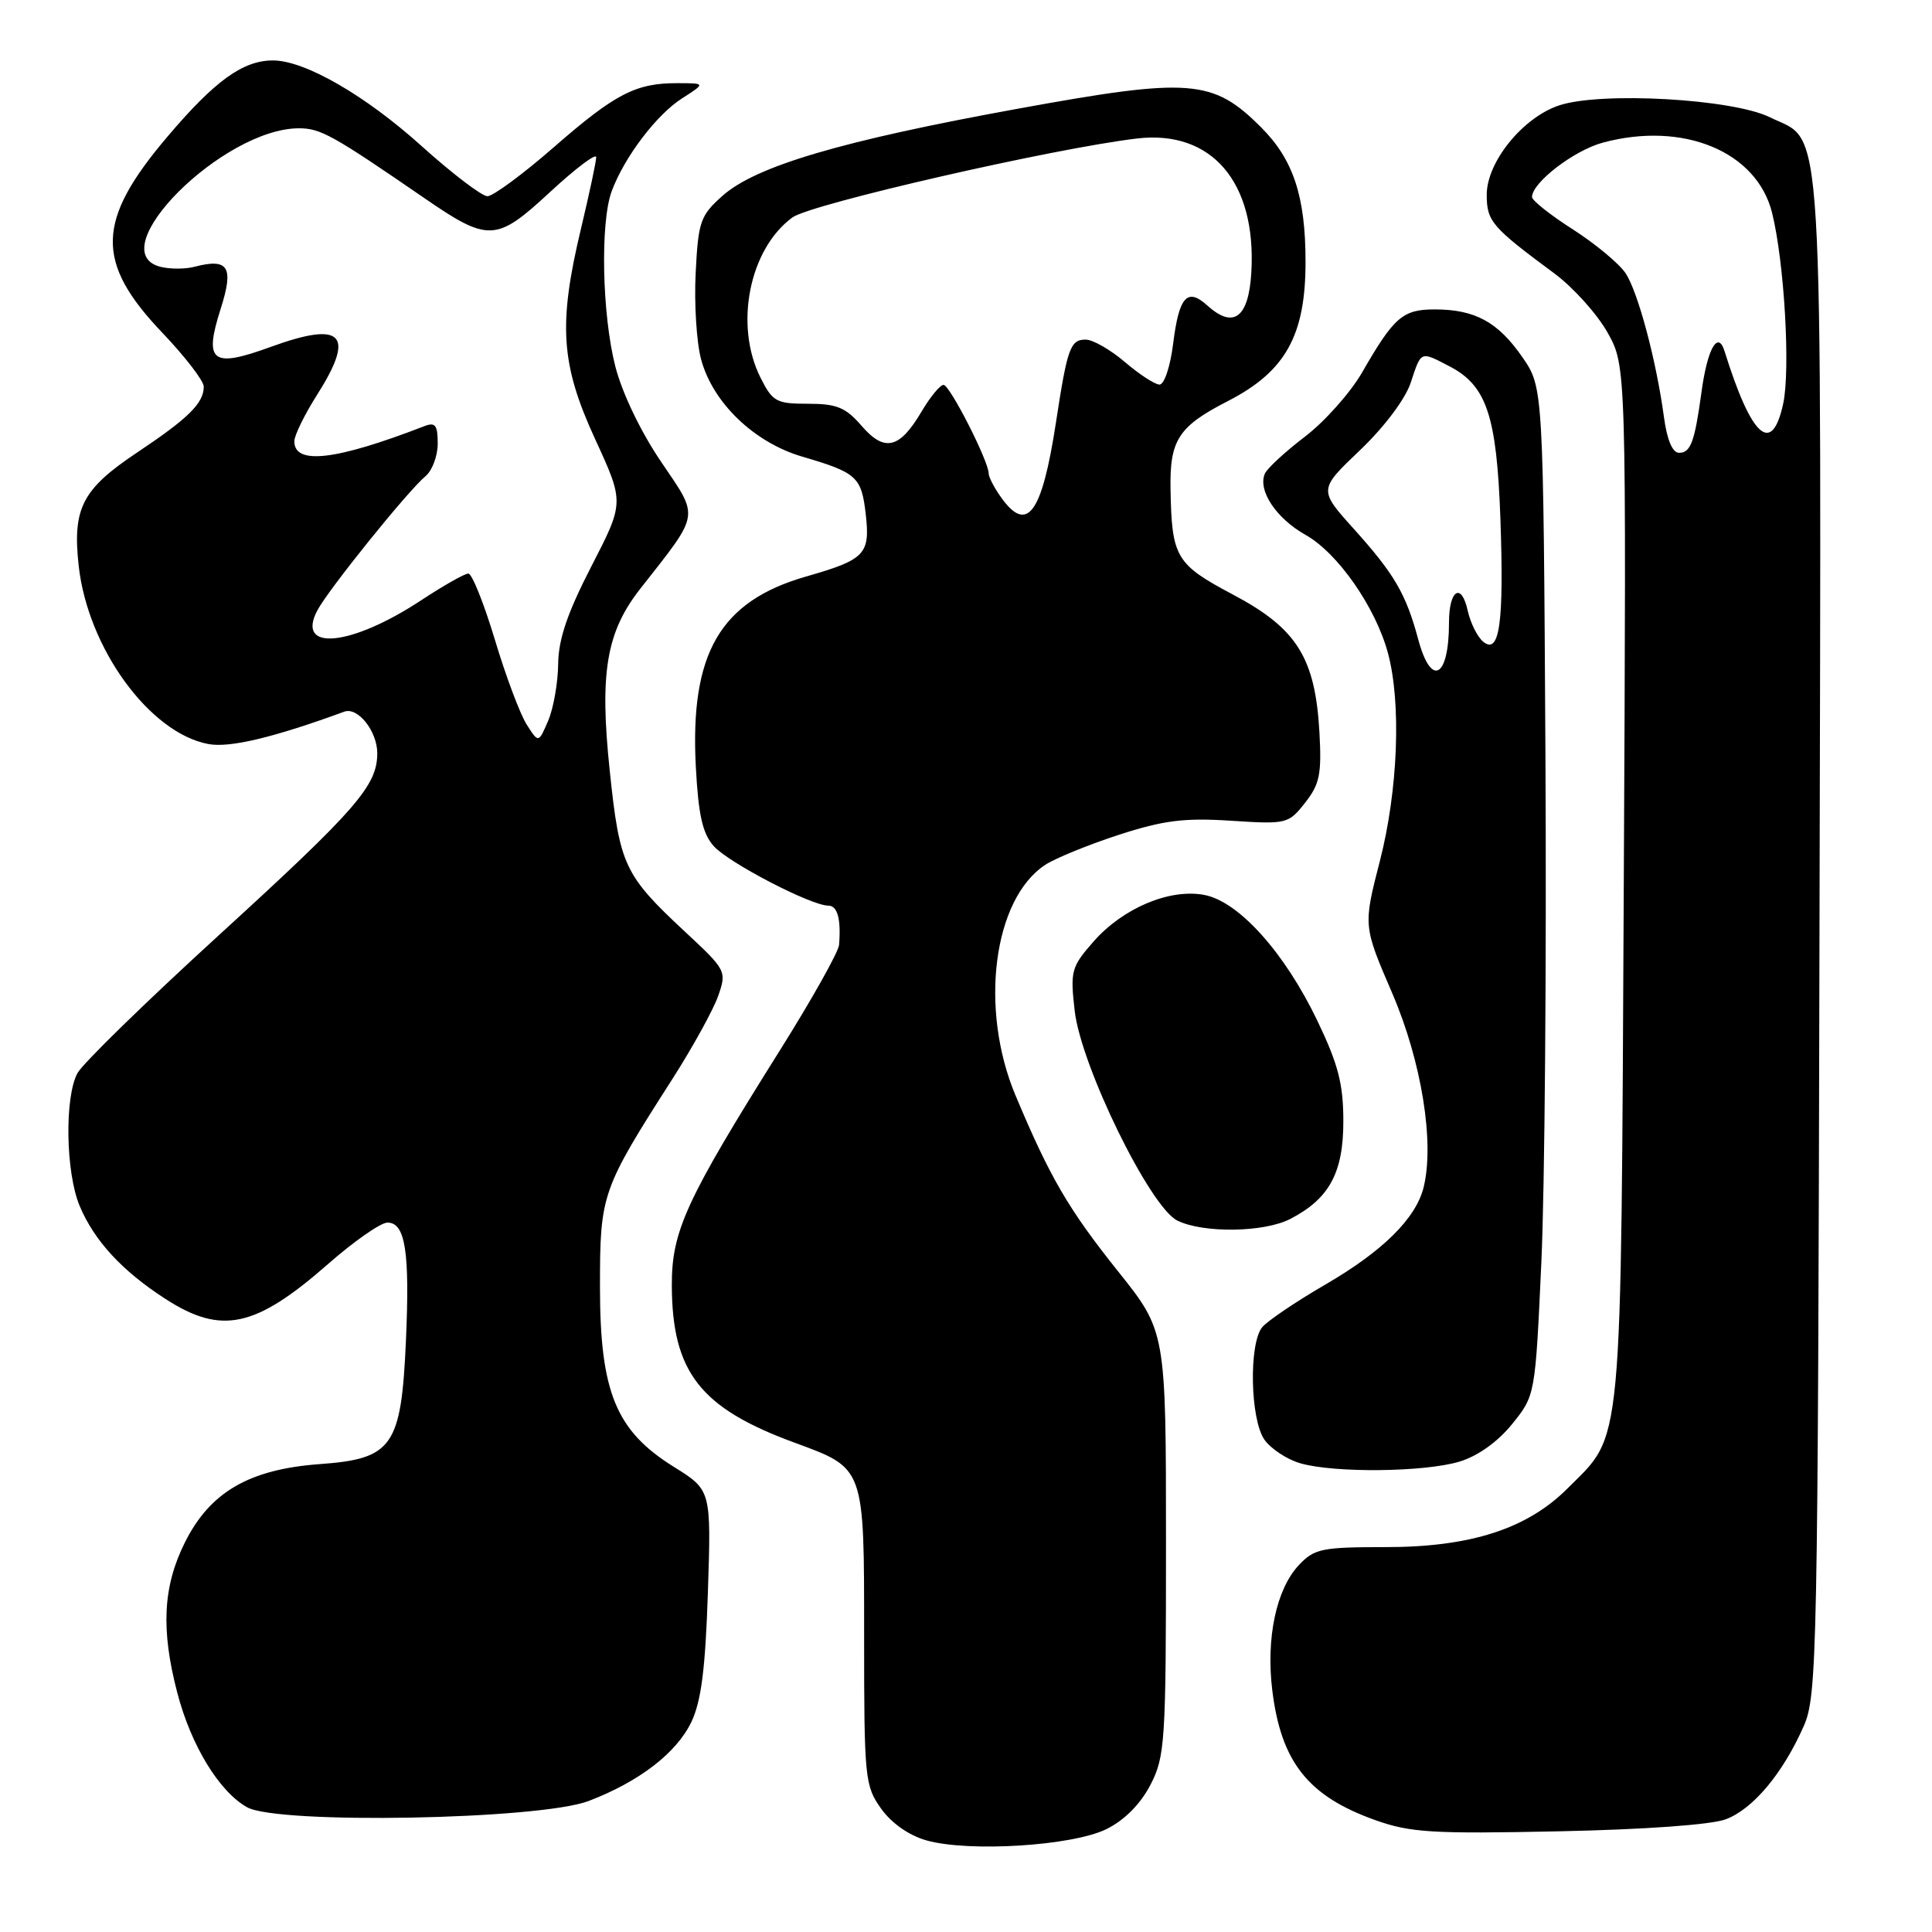 <?xml version="1.0" encoding="UTF-8" standalone="no"?>
<!DOCTYPE svg PUBLIC "-//W3C//DTD SVG 1.1//EN" "http://www.w3.org/Graphics/SVG/1.1/DTD/svg11.dtd" >
<svg xmlns="http://www.w3.org/2000/svg" xmlns:xlink="http://www.w3.org/1999/xlink" version="1.1" viewBox="0 0 256 256">
 <g >
 <path fill="currentColor"
d=" M 146.62 242.36 C 149.01 241.18 151.12 239.04 152.44 236.50 C 154.38 232.74 154.50 230.83 154.50 204.46 C 154.50 176.41 154.50 176.41 148.15 168.46 C 141.59 160.25 139.13 156.04 134.57 145.17 C 129.73 133.66 131.61 119.11 138.51 114.59 C 139.84 113.72 144.20 111.94 148.21 110.63 C 154.16 108.70 156.90 108.35 163.08 108.75 C 170.49 109.23 170.72 109.18 172.93 106.37 C 174.87 103.91 175.14 102.57 174.83 97.00 C 174.27 87.16 171.84 83.28 163.44 78.82 C 155.78 74.76 155.26 73.88 155.10 64.75 C 154.99 58.29 156.17 56.49 162.71 53.14 C 170.34 49.22 173.00 44.45 172.99 34.68 C 172.99 26.02 171.37 21.13 167.10 16.87 C 160.70 10.47 157.72 10.24 134.85 14.41 C 111.53 18.65 100.14 22.01 95.72 25.96 C 92.79 28.57 92.52 29.36 92.18 36.17 C 91.97 40.24 92.30 45.39 92.90 47.62 C 94.45 53.37 99.91 58.62 106.28 60.50 C 113.56 62.63 114.15 63.18 114.72 68.17 C 115.31 73.44 114.63 74.15 106.82 76.39 C 95.42 79.66 91.41 86.56 92.20 101.59 C 92.54 108.00 93.09 110.45 94.57 112.11 C 96.53 114.32 107.47 120.00 109.75 120.00 C 110.97 120.00 111.46 121.77 111.18 125.21 C 111.10 126.14 107.57 132.44 103.32 139.21 C 90.88 159.03 89.00 163.13 89.02 170.32 C 89.06 181.79 92.76 186.55 105.20 191.13 C 114.64 194.61 114.50 194.21 114.50 216.86 C 114.50 235.62 114.60 236.64 116.75 239.65 C 118.12 241.58 120.45 243.21 122.75 243.86 C 128.38 245.45 142.14 244.59 146.62 242.36 Z  M 228.69 241.06 C 232.30 239.69 236.24 234.98 239.00 228.73 C 240.78 224.70 240.88 219.71 241.09 123.96 C 241.33 12.21 241.75 19.10 234.50 15.53 C 229.56 13.10 212.18 12.12 206.61 13.96 C 201.79 15.55 197.00 21.46 197.00 25.80 C 197.00 29.33 197.66 30.09 206.00 36.26 C 208.47 38.10 211.62 41.60 213.00 44.05 C 215.50 48.50 215.50 48.50 215.16 117.00 C 214.77 193.45 215.11 189.82 207.69 197.24 C 202.35 202.58 194.85 205.00 183.64 205.00 C 175.12 205.00 174.16 205.20 172.09 207.40 C 169.12 210.57 167.74 217.05 168.58 223.94 C 169.74 233.47 173.32 238.00 182.22 241.17 C 186.86 242.83 189.78 243.01 206.50 242.66 C 217.98 242.42 226.76 241.79 228.69 241.06 Z  M 78.00 238.64 C 84.70 236.08 89.64 232.28 91.61 228.17 C 92.92 225.42 93.47 221.09 93.80 210.97 C 94.24 197.45 94.24 197.45 89.28 194.36 C 81.61 189.59 79.50 184.45 79.50 170.50 C 79.50 158.22 79.70 157.65 89.14 142.90 C 91.81 138.72 94.52 133.80 95.16 131.97 C 96.31 128.69 96.23 128.54 90.79 123.48 C 82.69 115.93 82.11 114.69 80.79 102.09 C 79.43 89.14 80.34 83.74 84.85 78.00 C 92.84 67.82 92.69 68.71 87.62 61.22 C 84.91 57.24 82.43 52.07 81.53 48.54 C 79.77 41.66 79.52 29.42 81.06 25.32 C 82.75 20.79 86.99 15.20 90.37 13.04 C 93.50 11.03 93.50 11.03 89.82 11.02 C 84.26 10.99 81.52 12.41 73.38 19.51 C 69.29 23.08 65.33 26.00 64.59 26.00 C 63.85 26.00 59.93 23.01 55.87 19.36 C 48.42 12.64 40.42 8.03 36.20 8.01 C 32.21 7.99 28.48 10.68 22.16 18.14 C 12.72 29.26 12.59 34.74 21.51 44.09 C 24.53 47.26 27.00 50.47 27.00 51.23 C 27.00 53.42 24.97 55.42 18.20 59.94 C 10.88 64.82 9.58 67.34 10.43 75.00 C 11.65 85.90 19.82 97.13 27.61 98.59 C 30.44 99.12 36.25 97.73 45.62 94.30 C 47.42 93.64 50.00 96.91 49.99 99.82 C 49.98 104.12 47.27 107.23 28.88 124.03 C 19.32 132.76 10.94 140.94 10.26 142.20 C 8.54 145.42 8.70 155.34 10.55 159.78 C 12.49 164.41 16.19 168.42 21.95 172.13 C 29.35 176.91 33.85 175.93 43.48 167.48 C 46.91 164.47 50.45 162.00 51.34 162.00 C 53.71 162.00 54.31 165.84 53.79 177.62 C 53.17 191.67 52.03 193.30 42.40 194.00 C 33.03 194.68 27.83 197.70 24.50 204.38 C 21.59 210.21 21.30 215.91 23.49 224.29 C 25.30 231.26 29.04 237.40 32.74 239.47 C 36.82 241.76 71.51 241.12 78.00 238.64 Z  M 193.39 193.67 C 195.81 192.94 198.45 191.06 200.36 188.70 C 203.43 184.90 203.43 184.90 204.24 167.20 C 204.69 157.46 204.93 127.41 204.78 100.41 C 204.50 51.33 204.50 51.33 201.71 47.31 C 198.49 42.66 195.44 41.00 190.11 41.00 C 185.87 41.00 184.72 41.99 180.48 49.36 C 178.94 52.03 175.53 55.86 172.91 57.86 C 170.29 59.86 167.90 62.07 167.60 62.76 C 166.64 64.99 169.10 68.69 173.00 70.88 C 177.26 73.27 182.26 80.45 183.90 86.50 C 185.70 93.12 185.25 104.72 182.84 114.09 C 180.63 122.68 180.63 122.68 184.47 131.59 C 188.37 140.65 190.11 151.43 188.63 157.35 C 187.60 161.46 183.22 165.79 175.65 170.19 C 171.72 172.47 167.94 175.03 167.25 175.86 C 165.46 178.04 165.66 188.07 167.54 190.76 C 168.39 191.97 170.53 193.38 172.29 193.89 C 176.80 195.20 188.76 195.07 193.39 193.67 Z  M 170.96 161.52 C 176.13 158.85 178.00 155.41 178.00 148.59 C 178.00 143.64 177.33 141.04 174.56 135.26 C 170.22 126.21 164.13 119.43 159.56 118.58 C 154.97 117.72 148.80 120.32 144.89 124.77 C 141.95 128.12 141.80 128.67 142.40 133.92 C 143.23 141.24 152.37 159.94 156.00 161.73 C 159.43 163.43 167.49 163.31 170.96 161.52 Z  M 132.56 65.78 C 131.70 64.56 131.00 63.18 131.00 62.72 C 131.00 61.10 125.85 51.00 125.03 51.00 C 124.57 51.00 123.26 52.59 122.12 54.52 C 119.20 59.48 117.21 59.95 114.16 56.42 C 112.06 53.99 110.88 53.50 107.07 53.50 C 102.85 53.50 102.37 53.23 100.75 50.00 C 97.28 43.04 99.29 32.99 105.00 28.81 C 107.44 27.03 139.65 19.65 150.67 18.35 C 160.55 17.19 166.49 24.13 165.81 36.04 C 165.47 42.09 163.46 43.63 159.99 40.49 C 157.32 38.07 156.23 39.28 155.45 45.52 C 155.07 48.58 154.27 50.98 153.63 50.96 C 153.01 50.94 150.94 49.59 149.04 47.96 C 147.13 46.33 144.80 45.00 143.86 45.00 C 141.82 45.00 141.43 46.10 139.92 55.98 C 138.05 68.18 136.08 70.81 132.56 65.78 Z  M 220.48 55.25 C 219.47 47.78 217.06 38.74 215.41 36.22 C 214.57 34.95 211.44 32.34 208.45 30.42 C 205.45 28.51 203.00 26.56 203.00 26.11 C 203.00 24.20 208.56 19.93 212.38 18.90 C 223.03 16.03 232.79 20.07 234.81 28.20 C 236.43 34.72 237.26 49.00 236.28 53.50 C 234.78 60.40 232.09 57.99 228.51 46.53 C 227.63 43.72 226.23 46.21 225.45 52.00 C 224.55 58.57 224.02 60.00 222.49 60.00 C 221.61 60.00 220.89 58.30 220.48 55.25 Z  M 69.78 95.99 C 68.91 94.62 67.01 89.56 65.57 84.75 C 64.12 79.94 62.54 76.00 62.06 76.00 C 61.57 76.00 58.77 77.59 55.84 79.52 C 46.52 85.67 39.13 86.39 42.06 80.86 C 43.54 78.08 54.06 65.02 56.39 63.09 C 57.27 62.36 58.00 60.41 58.00 58.77 C 58.00 56.34 57.68 55.91 56.25 56.46 C 44.49 61.01 39.00 61.65 39.00 58.47 C 39.00 57.70 40.35 54.94 42.00 52.34 C 47.13 44.26 45.42 42.49 35.86 45.97 C 28.08 48.81 26.99 47.98 29.23 40.95 C 31.02 35.36 30.28 34.17 25.77 35.35 C 24.55 35.67 22.53 35.67 21.28 35.36 C 13.22 33.33 29.54 17.00 39.61 17.00 C 42.47 17.00 44.07 17.89 56.14 26.19 C 64.74 32.11 65.73 32.07 72.86 25.47 C 76.24 22.34 79.00 20.25 79.00 20.83 C 79.00 21.40 78.10 25.61 77.01 30.19 C 73.94 42.98 74.29 48.25 78.86 58.19 C 82.72 66.58 82.72 66.58 78.36 75.04 C 75.18 81.22 73.99 84.71 73.96 88.00 C 73.93 90.47 73.34 93.85 72.64 95.49 C 71.36 98.48 71.36 98.48 69.78 95.99 Z  M 187.93 84.75 C 186.31 78.71 184.78 76.08 179.43 70.13 C 174.71 64.89 174.71 64.89 180.21 59.65 C 183.43 56.58 186.22 52.87 186.93 50.70 C 188.34 46.45 188.17 46.52 192.03 48.52 C 196.99 51.08 198.32 55.07 198.81 68.71 C 199.30 82.57 198.70 86.83 196.52 85.02 C 195.76 84.38 194.84 82.54 194.48 80.92 C 193.65 77.11 192.00 78.14 192.00 82.48 C 192.00 89.83 189.65 91.14 187.93 84.75 Z "/>
</g>
</svg>